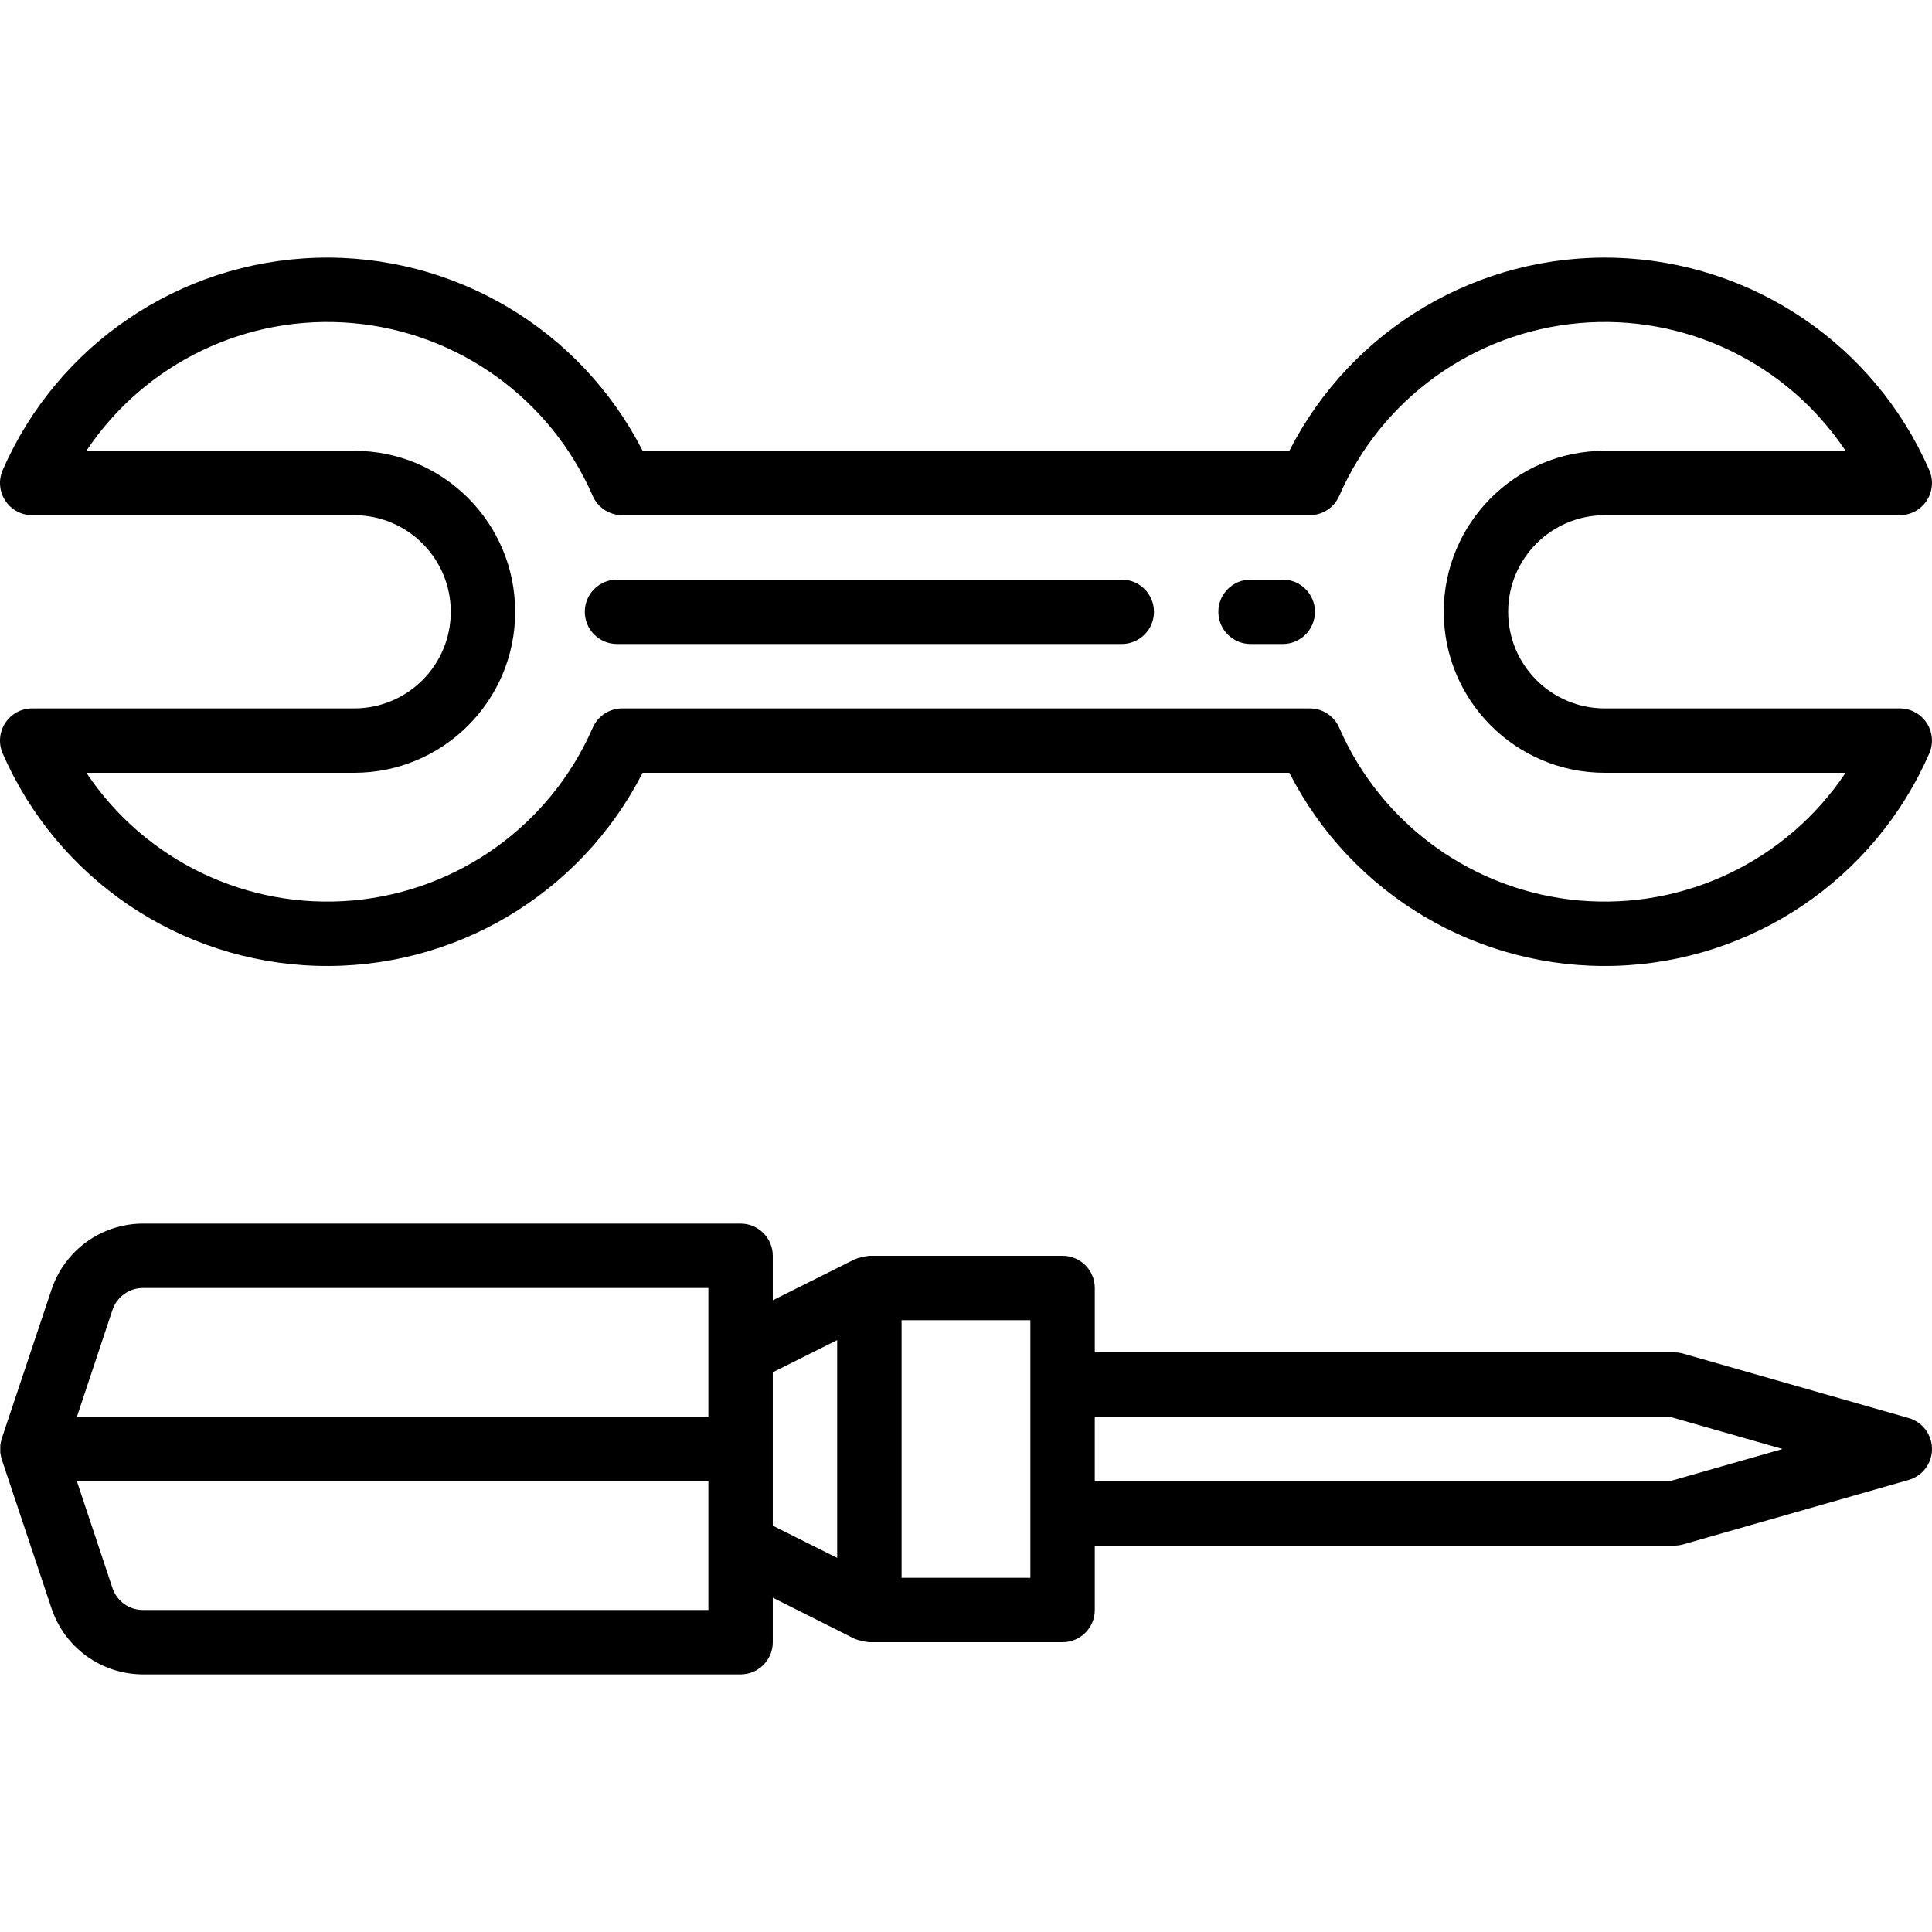 <svg height="480pt" viewBox="0 -64 480.003 480" width="480pt" xmlns="http://www.w3.org/2000/svg"><path d="m153.293 96h125.406c4.418 0 8-3.582 8-8s-3.582-8-8-8h-125.406c-4.418 0-8 3.582-8 8s3.582 8 8 8zm0 0"/><path d="m310.699 96h8c4.418 0 8-3.582 8-8s-3.582-8-8-8h-8c-4.418 0-8 3.582-8 8s3.582 8 8 8zm0 0"/><path d="m87.996 112h-80c-2.699 0-5.215 1.363-6.691 3.621-1.477 2.254-1.715 5.105-.637 7.578 13.602 31.184 43.965 51.73 77.973 52.758 34.004 1.027 65.555-17.648 81.012-47.957h160.688c15.457 30.309 47.008 48.984 81.012 47.957 34.008-1.027 64.371-21.574 77.973-52.758 1.078-2.473.84-5.324-.637-7.578-1.477-2.258-3.992-3.621-6.691-3.621h-73.297c-13.254 0-24-10.746-24-24s10.746-24 24-24h73.297c2.699-.004 5.215-1.363 6.691-3.621 1.477-2.258 1.715-5.105.637-7.578-13.602-31.188-43.965-51.73-77.973-52.758-34.004-1.027-65.555 17.648-81.012 47.957h-160.688c-15.457-30.309-47.008-48.984-81.012-47.957-34.008 1.027-64.371 21.57-77.973 52.758-1.078 2.473-.84 5.32.637 7.578 1.477 2.258 3.992 3.617 6.691 3.621h80c13.254 0 24 10.746 24 24s-10.746 24-24 24zm0-64h-66.535c14.613-21.887 40.008-34.051 66.223-31.719 26.211 2.332 49.059 18.793 59.578 42.918 1.27 2.914 4.148 4.797 7.324 4.801h170.816c3.18-.004 6.059-1.887 7.328-4.801 10.516-24.125 33.367-40.586 59.578-42.918 26.215-2.332 51.609 9.832 66.223 31.719h-59.832c-22.09 0-40 17.906-40 40 0 22.09 17.91 40 40 40h59.832c-14.613 21.887-40.008 34.051-66.223 31.719-26.211-2.336-49.062-18.793-59.578-42.918-1.27-2.914-4.148-4.801-7.328-4.801h-170.816c-3.176 0-6.055 1.887-7.324 4.801-10.52 24.125-33.367 40.582-59.578 42.918-26.215 2.332-51.609-9.832-66.223-31.719h66.535c22.09 0 40-17.91 40-40 0-22.094-17.91-40-40-40zm0 0"/><path d="m474.188 288.305-56-16c-.711-.203-1.449-.305-2.191-.305h-144v-16c0-4.418-3.582-8-8-8h-48c-.93.109-1.848.293-2.746.551-.176.066-.359.113-.535.191-.176.082-.199.059-.297.098l-20.422 10.215v-11.055c0-4.418-3.582-8-8-8h-148.473c-10.312.016-19.465 6.621-22.727 16.406l-12.387 37.066c-.062.191-.293 1.262-.336 1.598-.016.309-.016.621 0 .93-.016.305-.016.613 0 .918.086.539.199 1.074.336 1.602l12.387 37.07c3.262 9.785 12.414 16.391 22.727 16.41h148.473c4.418 0 8-3.582 8-8v-11.059l20.422 10.258c1.156.414 2.355.684 3.578.801h48c4.418 0 8-3.582 8-8v-16h144c.742 0 1.48-.102 2.191-.305l56-16c3.441-.977 5.816-4.117 5.816-7.695s-2.375-6.719-5.816-7.695zm-446.254-26.832c1.086-3.27 4.145-5.473 7.59-5.473h140.473v32h-156.895zm148.062 74.527h-140.473c-3.445 0-6.504-2.203-7.59-5.473l-8.832-26.527h156.895zm16-59.059 16-8v54.113l-16-8zm64 51.059h-32v-64h32zm158.879-24h-142.879v-16h142.879l28 8zm0 0"/></svg>